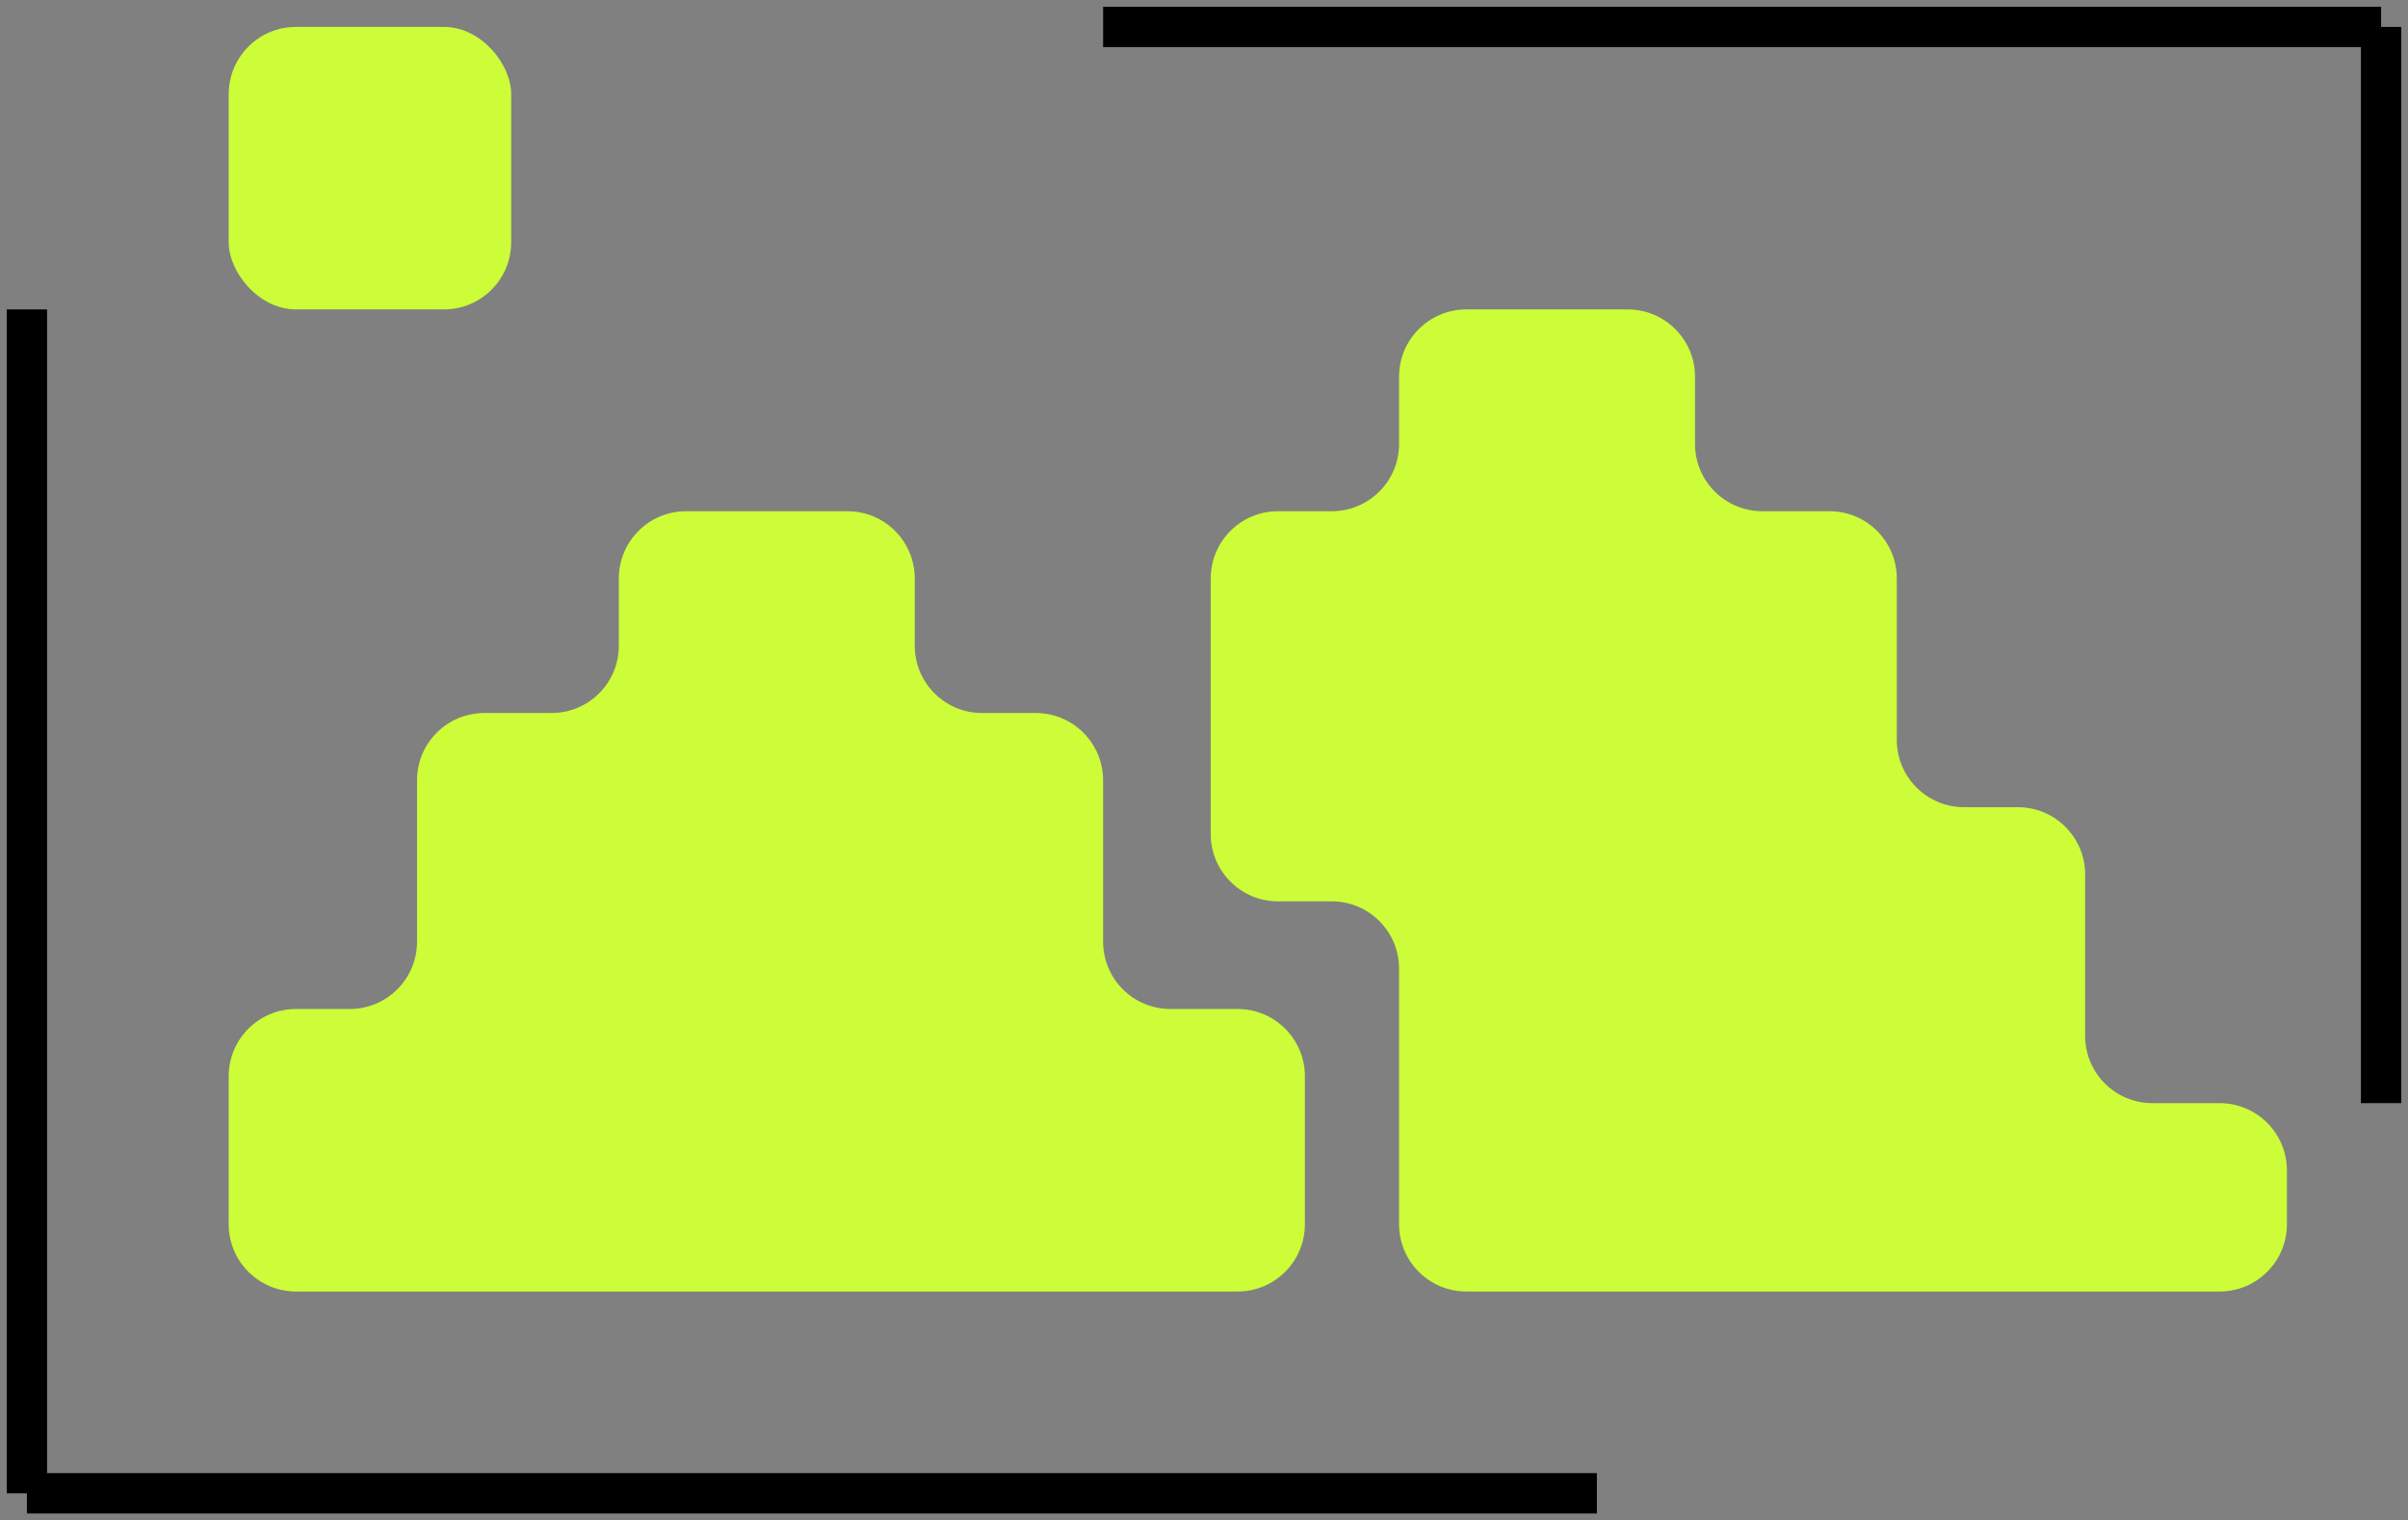 <svg width="179" height="113" viewBox="0 0 179 113" fill="none" xmlns="http://www.w3.org/2000/svg">
<rect x="0" y="0" width="179" height="113" fill="#808080" stroke="none"/>
<path fill-rule="evenodd" clip-rule="evenodd" d="M68 43C68 40.239 65.761 38 63 38H51C48.239 38 46 40.239 46 43V48C46 50.761 43.761 53 41 53H36C33.239 53 31 55.239 31 58V70C31 72.761 28.761 75 26 75H22C19.239 75 17 77.239 17 80V91C17 93.761 19.239 96 22 96H92C94.761 96 97 93.761 97 91V80C97 77.239 94.761 75 92 75H87C84.239 75 82 72.761 82 70V58C82 55.239 79.761 53 77 53H73C70.239 53 68 50.761 68 48V43Z" fill="#CCFD38"/>
<path fill-rule="evenodd" clip-rule="evenodd" d="M126 28C126 25.239 123.761 23 121 23H109C106.239 23 104 25.239 104 28V33C104 35.761 101.761 38 99 38H95C92.239 38 90 40.239 90 43V62C90 64.761 92.239 67 95 67H99C101.761 67 104 69.239 104 72V91C104 93.761 106.239 96 109 96H119H155H165C167.761 96 170 93.761 170 91V87C170 84.239 167.761 82 165 82H160C157.239 82 155 79.761 155 77V65C155 62.239 152.761 60 150 60H146C143.239 60 141 57.761 141 55V43C141 40.239 138.761 38 136 38H131C128.239 38 126 35.761 126 33V28Z" fill="#CCFD38"/>
<rect x="17" y="2" width="21" height="21" rx="5" fill="#CCFD38"/>
<path d="M2 23L2 111" stroke="black" stroke-width="3"/>
<path d="M118.706 111L2 111" stroke="black" stroke-width="3"/>
<path d="M177 82L177 2" stroke="black" stroke-width="3"/>
<path d="M82 2L177 2" stroke="black" stroke-width="3"/>
</svg>
